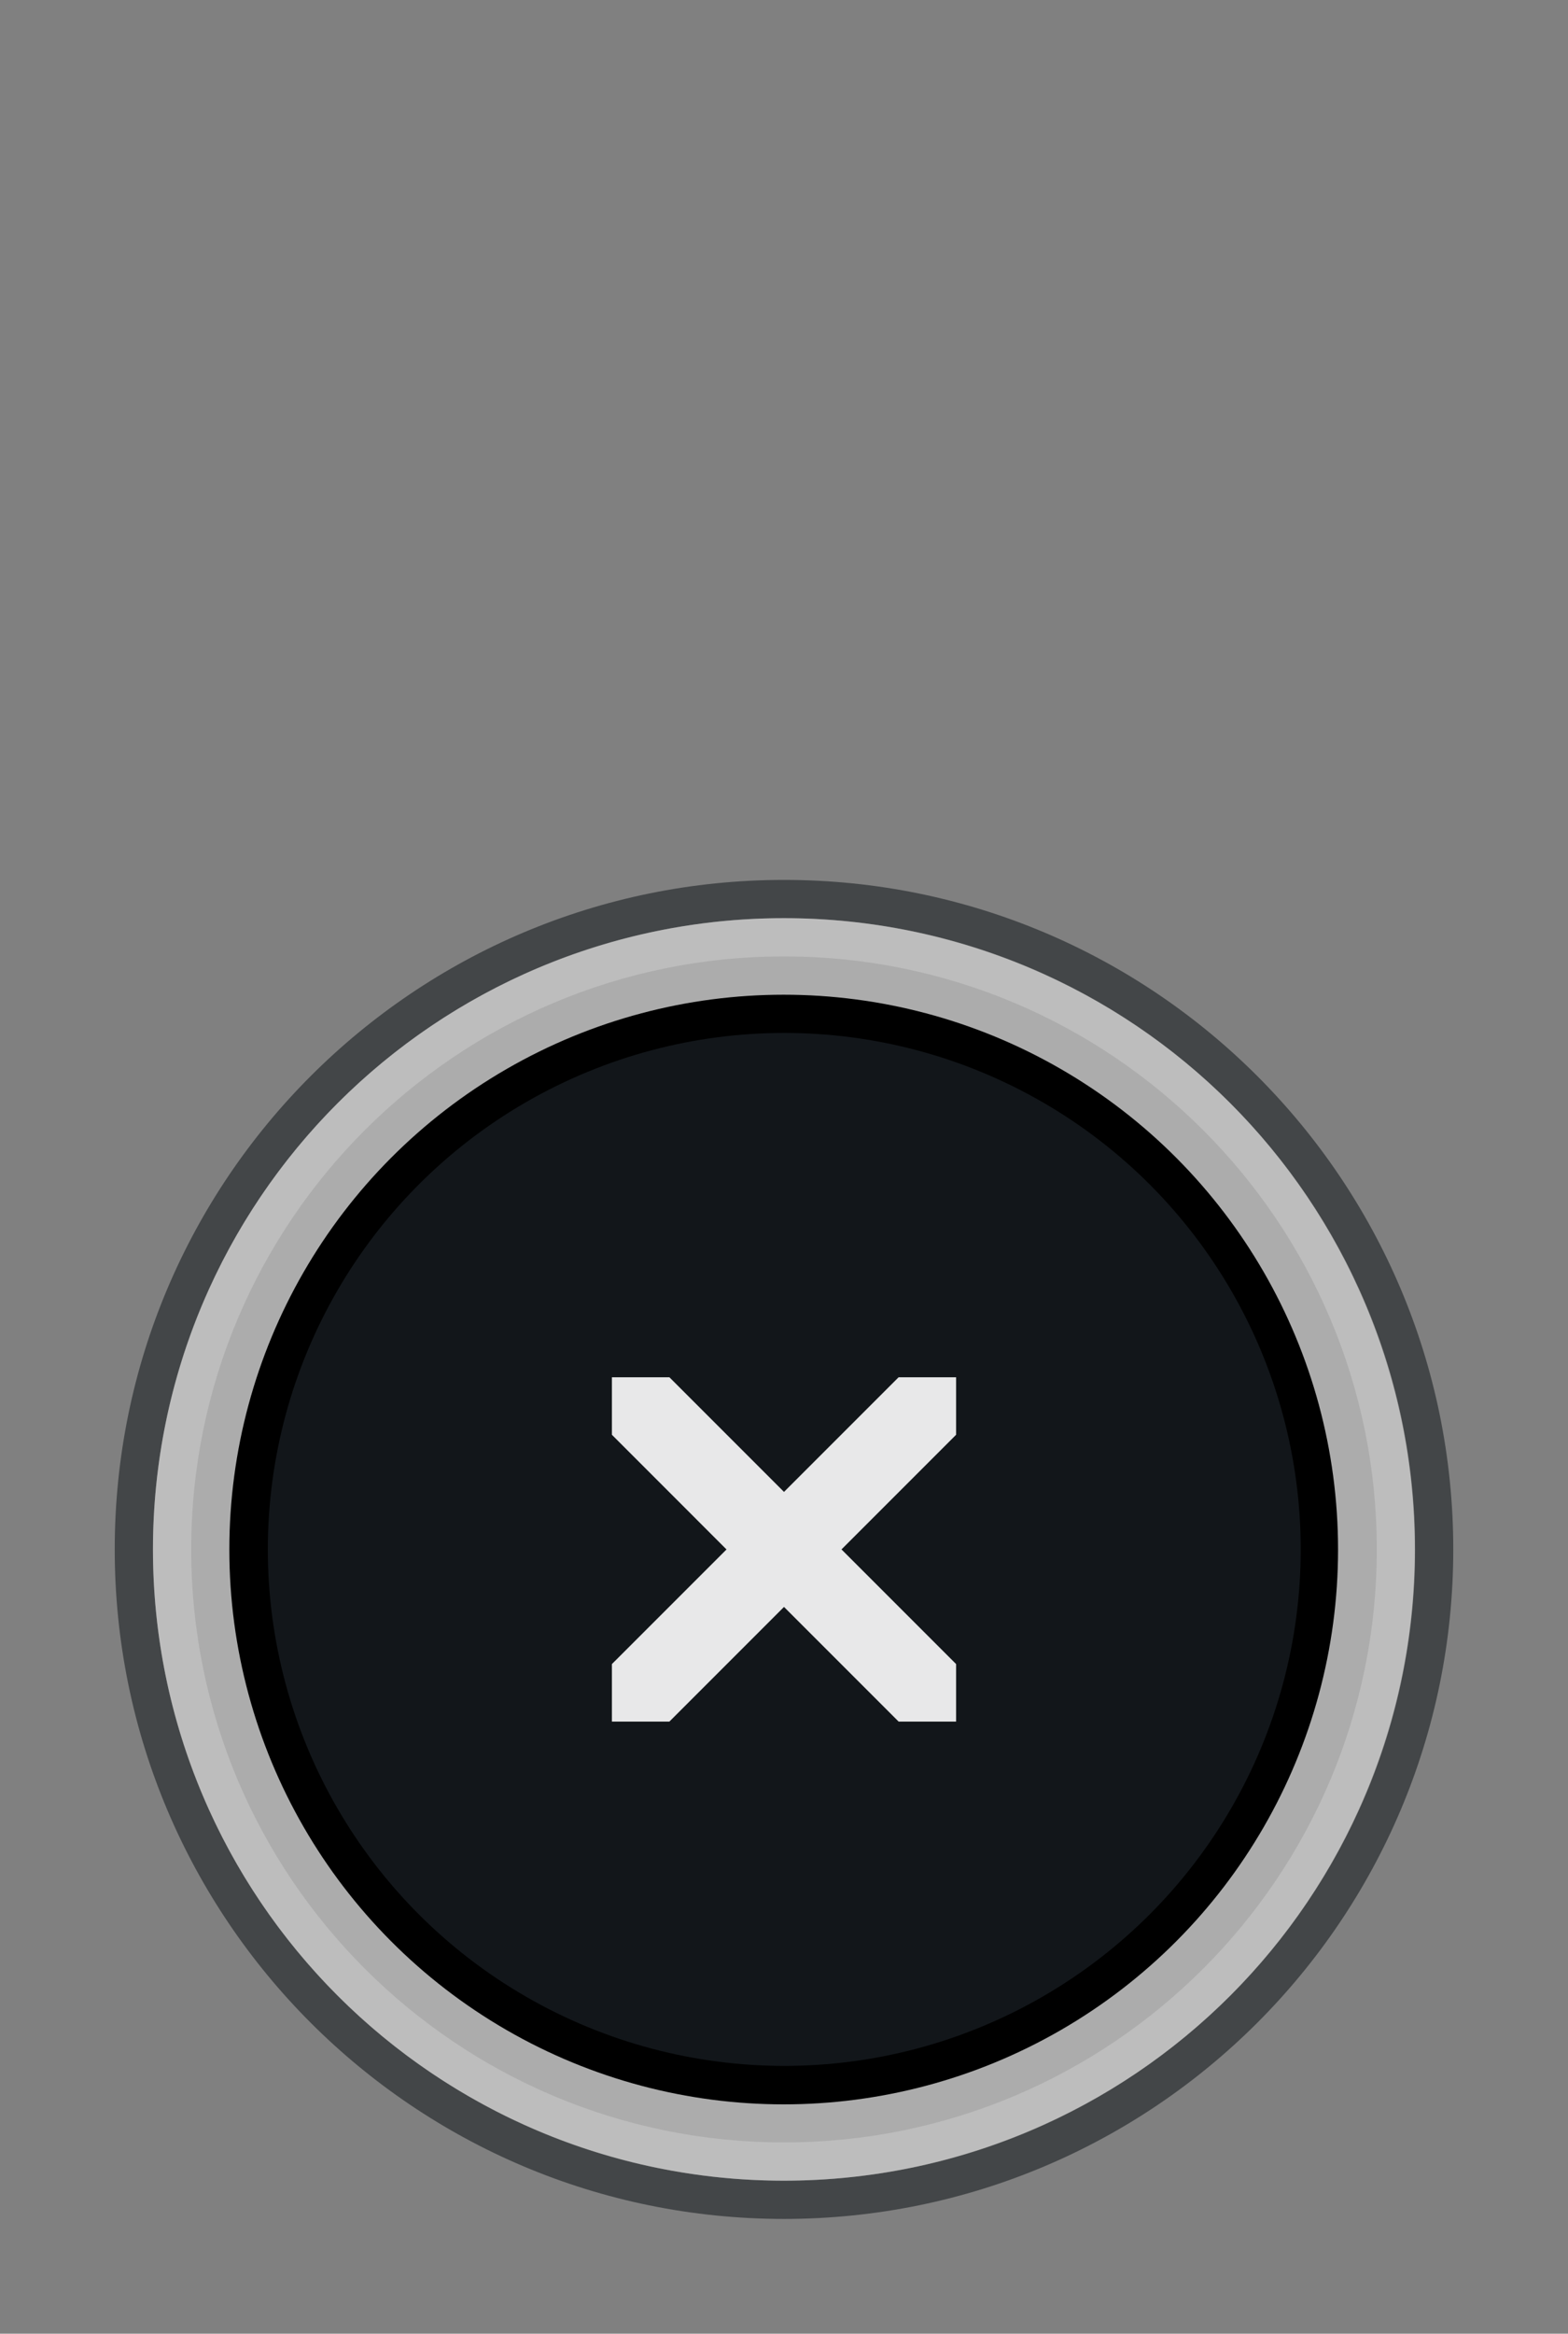 <?xml version="1.0" encoding="UTF-8" standalone="no"?>
<!-- Created with Inkscape (http://www.inkscape.org/) -->

<svg
   xmlns:dc="http://purl.org/dc/elements/1.1/"
   xmlns:cc="http://creativecommons.org/ns#"
   xmlns:rdf="http://www.w3.org/1999/02/22-rdf-syntax-ns#"
   xmlns:svg="http://www.w3.org/2000/svg"
   xmlns="http://www.w3.org/2000/svg"
   xmlns:sodipodi="http://sodipodi.sourceforge.net/DTD/sodipodi-0.dtd"
   xmlns:inkscape="http://www.inkscape.org/namespaces/inkscape"
   inkscape:export-ydpi="90.000000"
   inkscape:export-xdpi="90.000000"
   width="41"
   height="61"
   id="svg11300"
   sodipodi:version="0.32"
   inkscape:version="0.91 r"
   sodipodi:docname="close.svg"
   inkscape:output_extension="org.inkscape.output.svg.inkscape"
   version="1.0"
   style="display:inline;enable-background:new">
  <rect width="100%" height="100%" fill="#808080" stroke="none"/>
  <sodipodi:namedview
     stroke="#ef2929"
     fill="#f57900"
     id="base"
     pagecolor="#8c8c8c"
     bordercolor="#ff5e00"
     borderopacity="1"
     inkscape:pageopacity="1"
     inkscape:pageshadow="2"
     inkscape:zoom="17.04878"
     inkscape:cx="12.230796"
     inkscape:cy="20.5"
     inkscape:current-layer="layer1"
     showgrid="true"
     inkscape:grid-bbox="true"
     inkscape:document-units="px"
     inkscape:showpageshadow="false"
     inkscape:window-width="1600"
     inkscape:window-height="849"
     inkscape:window-x="0"
     inkscape:window-y="25"
     width="400px"
     height="300px"
     inkscape:snap-nodes="true"
     inkscape:snap-bbox="true"
     gridtolerance="10000"
     inkscape:object-nodes="false"
     inkscape:snap-grids="true"
     showguides="true"
     inkscape:guide-bbox="true"
     inkscape:window-maximized="1"
     inkscape:bbox-nodes="false"
     inkscape:bbox-paths="false"
     inkscape:snap-bbox-edge-midpoints="false"
     inkscape:snap-bbox-midpoints="false"
     objecttolerance="10000"
     guidetolerance="10000"
     borderlayer="true"
     showborder="true"
     guidecolor="#ff0b00"
     guideopacity="1"
     guidehicolor="#001aff"
     guidehiopacity="0.498">
    <inkscape:grid
       type="xygrid"
       id="grid3123"
       empspacing="4"
       visible="true"
       enabled="true"
       snapvisiblegridlinesonly="true" />
  </sodipodi:namedview>
  <defs
     id="defs3" />
  <g
     style="display:inline"
     inkscape:groupmode="layer"
     inkscape:label="Base"
     id="layer1"
     transform="translate(0,-239)">
    <path
       style="opacity:0.55;fill:#12161a;fill-opacity:1;stroke:none"
       d="M 20.5,3 C 10.835,3 3,10.835 3,20.5 3,30.165 10.835,38 20.5,38 30.165,38 38,30.165 38,20.5 38,10.835 30.165,3 20.5,3 Z m 0,1 C 29.613,4 37,11.387 37,20.5 37,29.613 29.613,37 20.5,37 11.387,37 4,29.613 4,20.5 4,11.387 11.387,4 20.5,4 Z"
       transform="translate(0,259)"
       id="path4069"
       inkscape:connector-curvature="0" />
    <ellipse
       transform="matrix(1.714,0,0,2.601,-8.107,253.571)"
       id="path4062"
       style="opacity:0.35;fill:#ffffff;fill-opacity:1;stroke:none"
       cx="16.688"
       cy="9.969"
       rx="9.625"
       ry="6.344" />
    <ellipse
       style="fill:#000000;fill-opacity:1;stroke:none"
       id="path3045"
       transform="matrix(1.506,0,0,2.286,-4.64,256.714)"
       cx="16.688"
       cy="9.969"
       rx="9.625"
       ry="6.344" />
    <ellipse
       transform="matrix(1.403,0,0,2.128,-2.906,258.286)"
       id="path4104"
       style="fill:#12161a;fill-opacity:1;stroke:none"
       cx="16.688"
       cy="9.969"
       rx="9.625"
       ry="6.344" />
    <path
       style="opacity:0.2;fill:#ffffff;fill-opacity:1;stroke:none"
       d="M 20.5,4 C 11.387,4 4,11.387 4,20.5 4,29.613 11.387,37 20.5,37 29.613,37 37,29.613 37,20.5 37,11.387 29.613,4 20.5,4 Z m 0,1 C 29.06,5 36,11.94 36,20.5 36,29.06 29.06,36 20.5,36 11.94,36 5,29.06 5,20.5 5,11.94 11.94,5 20.5,5 Z"
       transform="translate(0,259)"
       id="path4064"
       inkscape:connector-curvature="0" />
    <path
       style="color:#000000;font-style:normal;font-variant:normal;font-weight:normal;font-stretch:normal;font-size:medium;line-height:normal;font-family:Sans;-inkscape-font-specification:Sans;text-indent:0;text-align:start;text-decoration:none;text-decoration-line:none;letter-spacing:normal;word-spacing:normal;text-transform:none;direction:ltr;block-progression:tb;writing-mode:lr-tb;baseline-shift:baseline;text-anchor:start;display:inline;overflow:visible;visibility:visible;opacity:0.9;fill:#ffffff;fill-opacity:1;stroke:none;stroke-width:2;marker:none;enable-background:accumulate"
       d="M 17.503,275 16,275 l 0,1.503 2.997,2.998 L 16,282.497 16,284 17.503,284 20.5,281.003 23.497,284 25,284 25,282.497 22.003,279.5 25,276.503 25,275 23.497,275 20.5,277.997 Z"
       id="path4167"
       inkscape:connector-curvature="0"
       sodipodi:nodetypes="ccccccccccccccccc" />
  </g>
</svg>
